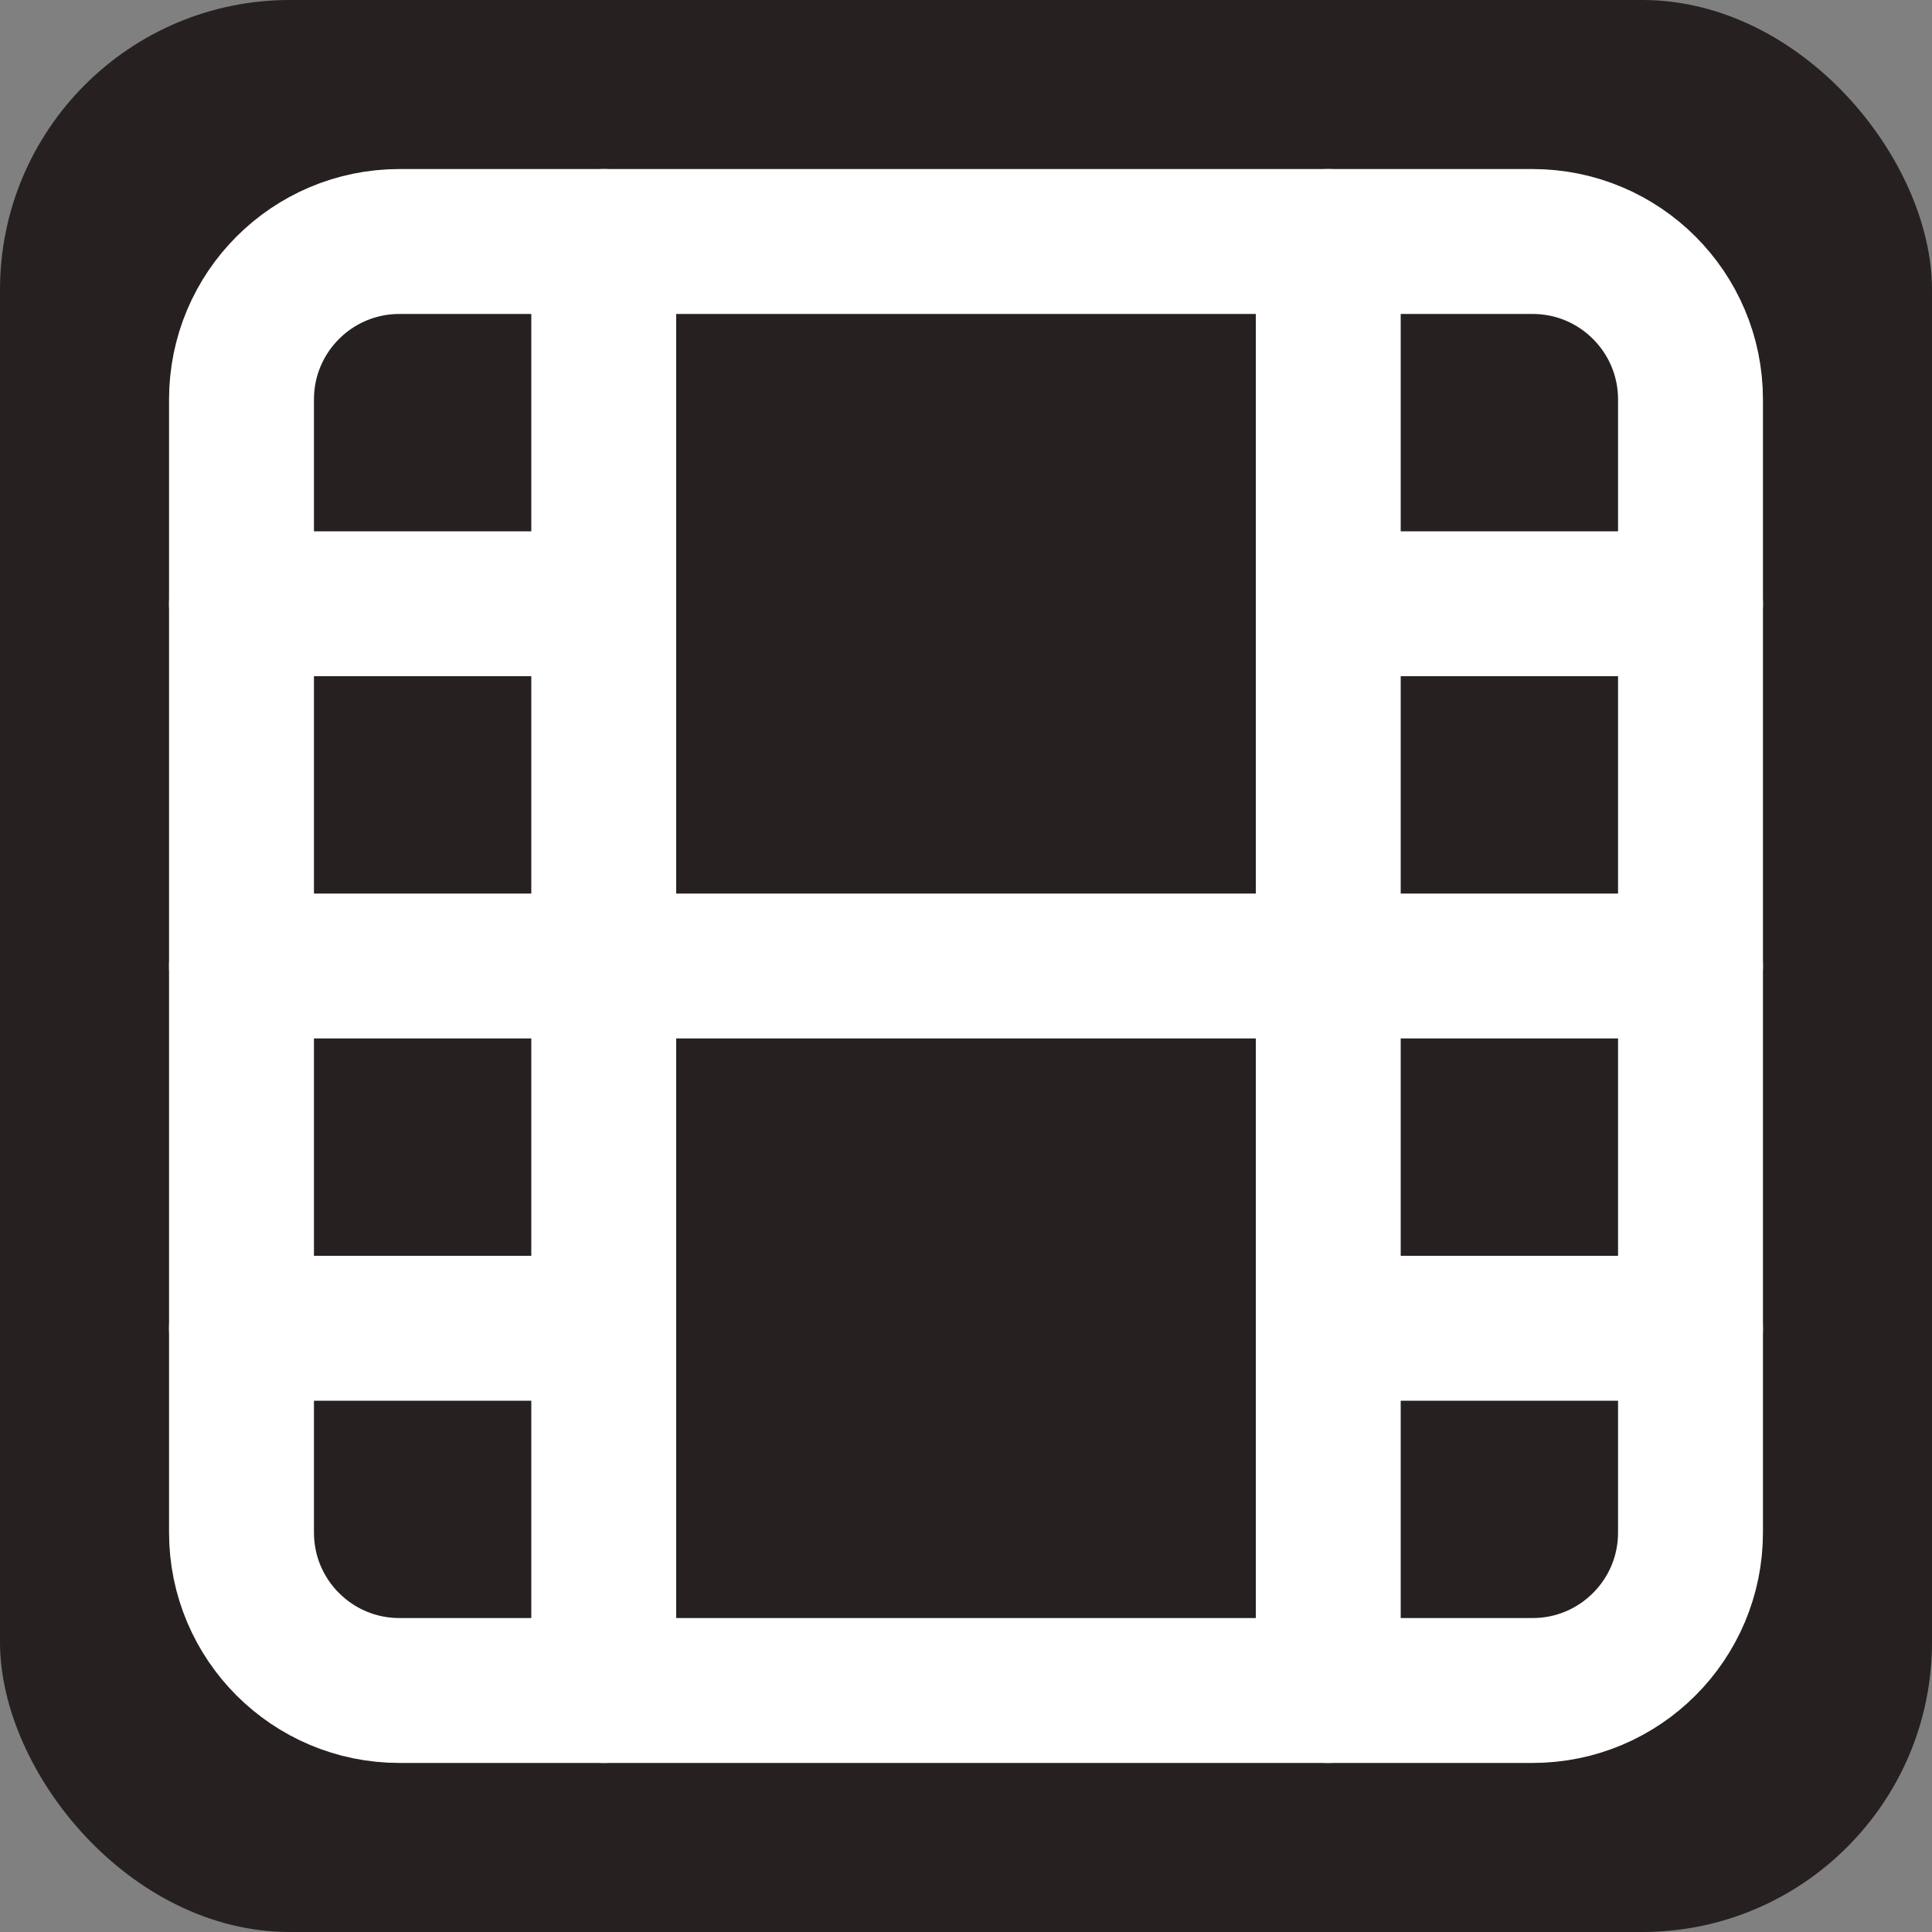 <svg xmlns="http://www.w3.org/2000/svg" version="1.1" xmlns:xlink="http://www.w3.org/1999/xlink" xmlns:svgjs="http://svgjs.com/svgjs" width="1000" height="1000"><rect width="100%" height="100%" fill="#808080" stroke="none"/><rect width="1000" height="1000" rx="150" ry="150" fill="#272020"></rect><g transform="matrix(37.5,0,0,37.5,50,50)"><svg xmlns="http://www.w3.org/2000/svg" version="1.1" xmlns:xlink="http://www.w3.org/1999/xlink" xmlns:svgjs="http://svgjs.com/svgjs" width="24" height="24"><svg width="24" height="24" viewBox="0 0 24 24" fill="none" xmlns="http://www.w3.org/2000/svg">
<path d="M19.82 2H4.18C2.976 2 2 2.976 2 4.18V19.82C2 21.024 2.976 22 4.18 22H19.82C21.024 22 22 21.024 22 19.82V4.18C22 2.976 21.024 2 19.82 2Z" stroke="white" stroke-width="2" stroke-linecap="round" stroke-linejoin="round"></path>
<path d="M7 2V22" stroke="white" stroke-width="2" stroke-linecap="round" stroke-linejoin="round"></path>
<path d="M17 2V22" stroke="white" stroke-width="2" stroke-linecap="round" stroke-linejoin="round"></path>
<path d="M2 12H22" stroke="white" stroke-width="2" stroke-linecap="round" stroke-linejoin="round"></path>
<path d="M2 7H7" stroke="white" stroke-width="2" stroke-linecap="round" stroke-linejoin="round"></path>
<path d="M2 17H7" stroke="white" stroke-width="2" stroke-linecap="round" stroke-linejoin="round"></path>
<path d="M17 17H22" stroke="white" stroke-width="2" stroke-linecap="round" stroke-linejoin="round"></path>
<path d="M17 7H22" stroke="white" stroke-width="2" stroke-linecap="round" stroke-linejoin="round"></path>
</svg></svg></g></svg>